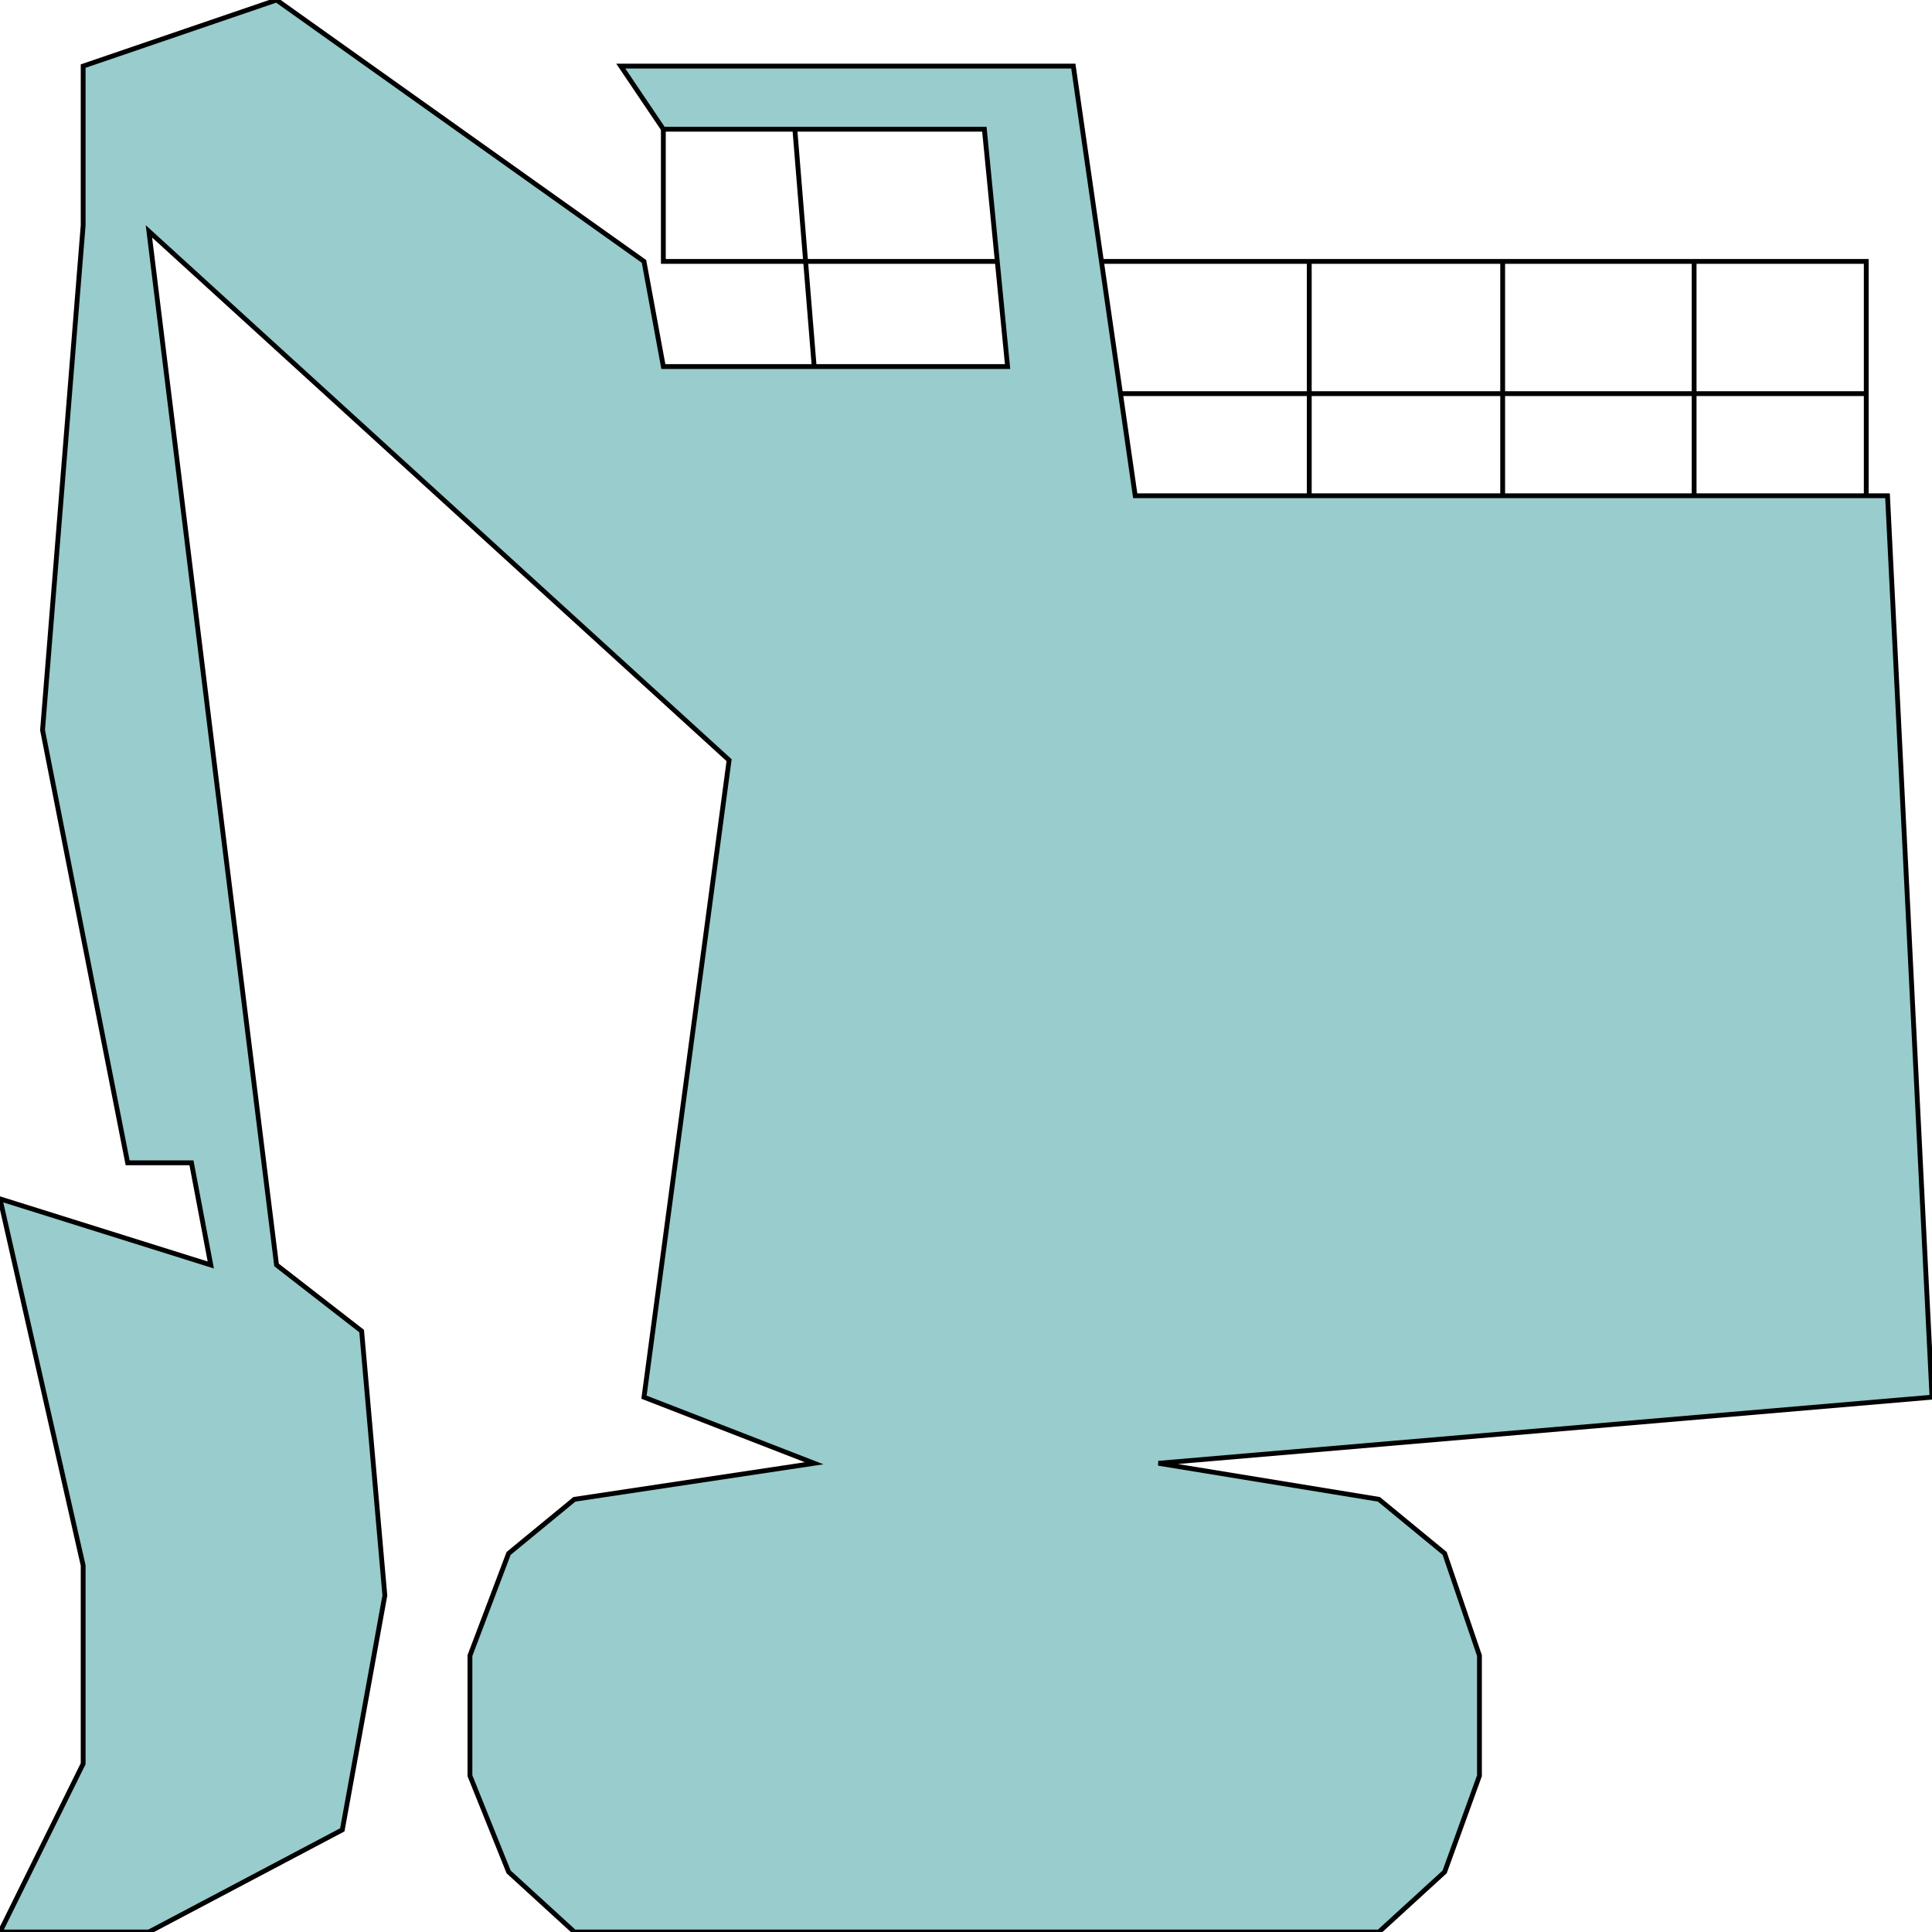 <svg width="150" height="150" viewBox="0 0 150 150" fill="none" xmlns="http://www.w3.org/2000/svg">
<g clip-path="url(#clip0_2109_207487)">
<path d="M61.712 10.031L63.213 28.46" stroke="black" stroke-width="0.374"/>
<path d="M51.502 10.031V20.296H144.895V38.492" stroke="black" stroke-width="0.374"/>
<path d="M86.637 30.562H144.895" stroke="black" stroke-width="0.374"/>
<path d="M101.651 20.297V38.493" stroke="black" stroke-width="0.374"/>
<path d="M116.667 20.297V38.493" stroke="black" stroke-width="0.374"/>
<path d="M131.531 20.297V38.493" stroke="black" stroke-width="0.374"/>
<path d="M107.057 150H44.595L39.489 145.334L36.486 137.869V128.538L39.489 120.607L44.595 116.407L63.213 113.608L50 108.476L56.607 59.02L11.562 17.963L16.667 59.487L21.471 98.212L28.078 103.344L29.88 123.872L26.577 142.068L11.562 150H0L6.456 136.936V121.54L0 93.079L16.366 98.212L14.865 90.28H9.91L3.303 56.687L6.456 17.496V5.132L21.471 0L50 20.296L51.502 28.46H78.228L76.426 10.031H51.502L48.198 5.132H83.333L88.138 38.491H146.547L150 108.476L89.94 113.608L107.057 116.407L112.162 120.607L114.865 128.538V137.869L112.162 145.334L107.057 150Z" fill="#99CCCC" stroke="black" stroke-width="0.374"/>
</g>
<defs>
<clipPath id="clip0_2109_207487">
<rect width="150" height="150" fill="white"/>
</clipPath>
</defs>
</svg>
